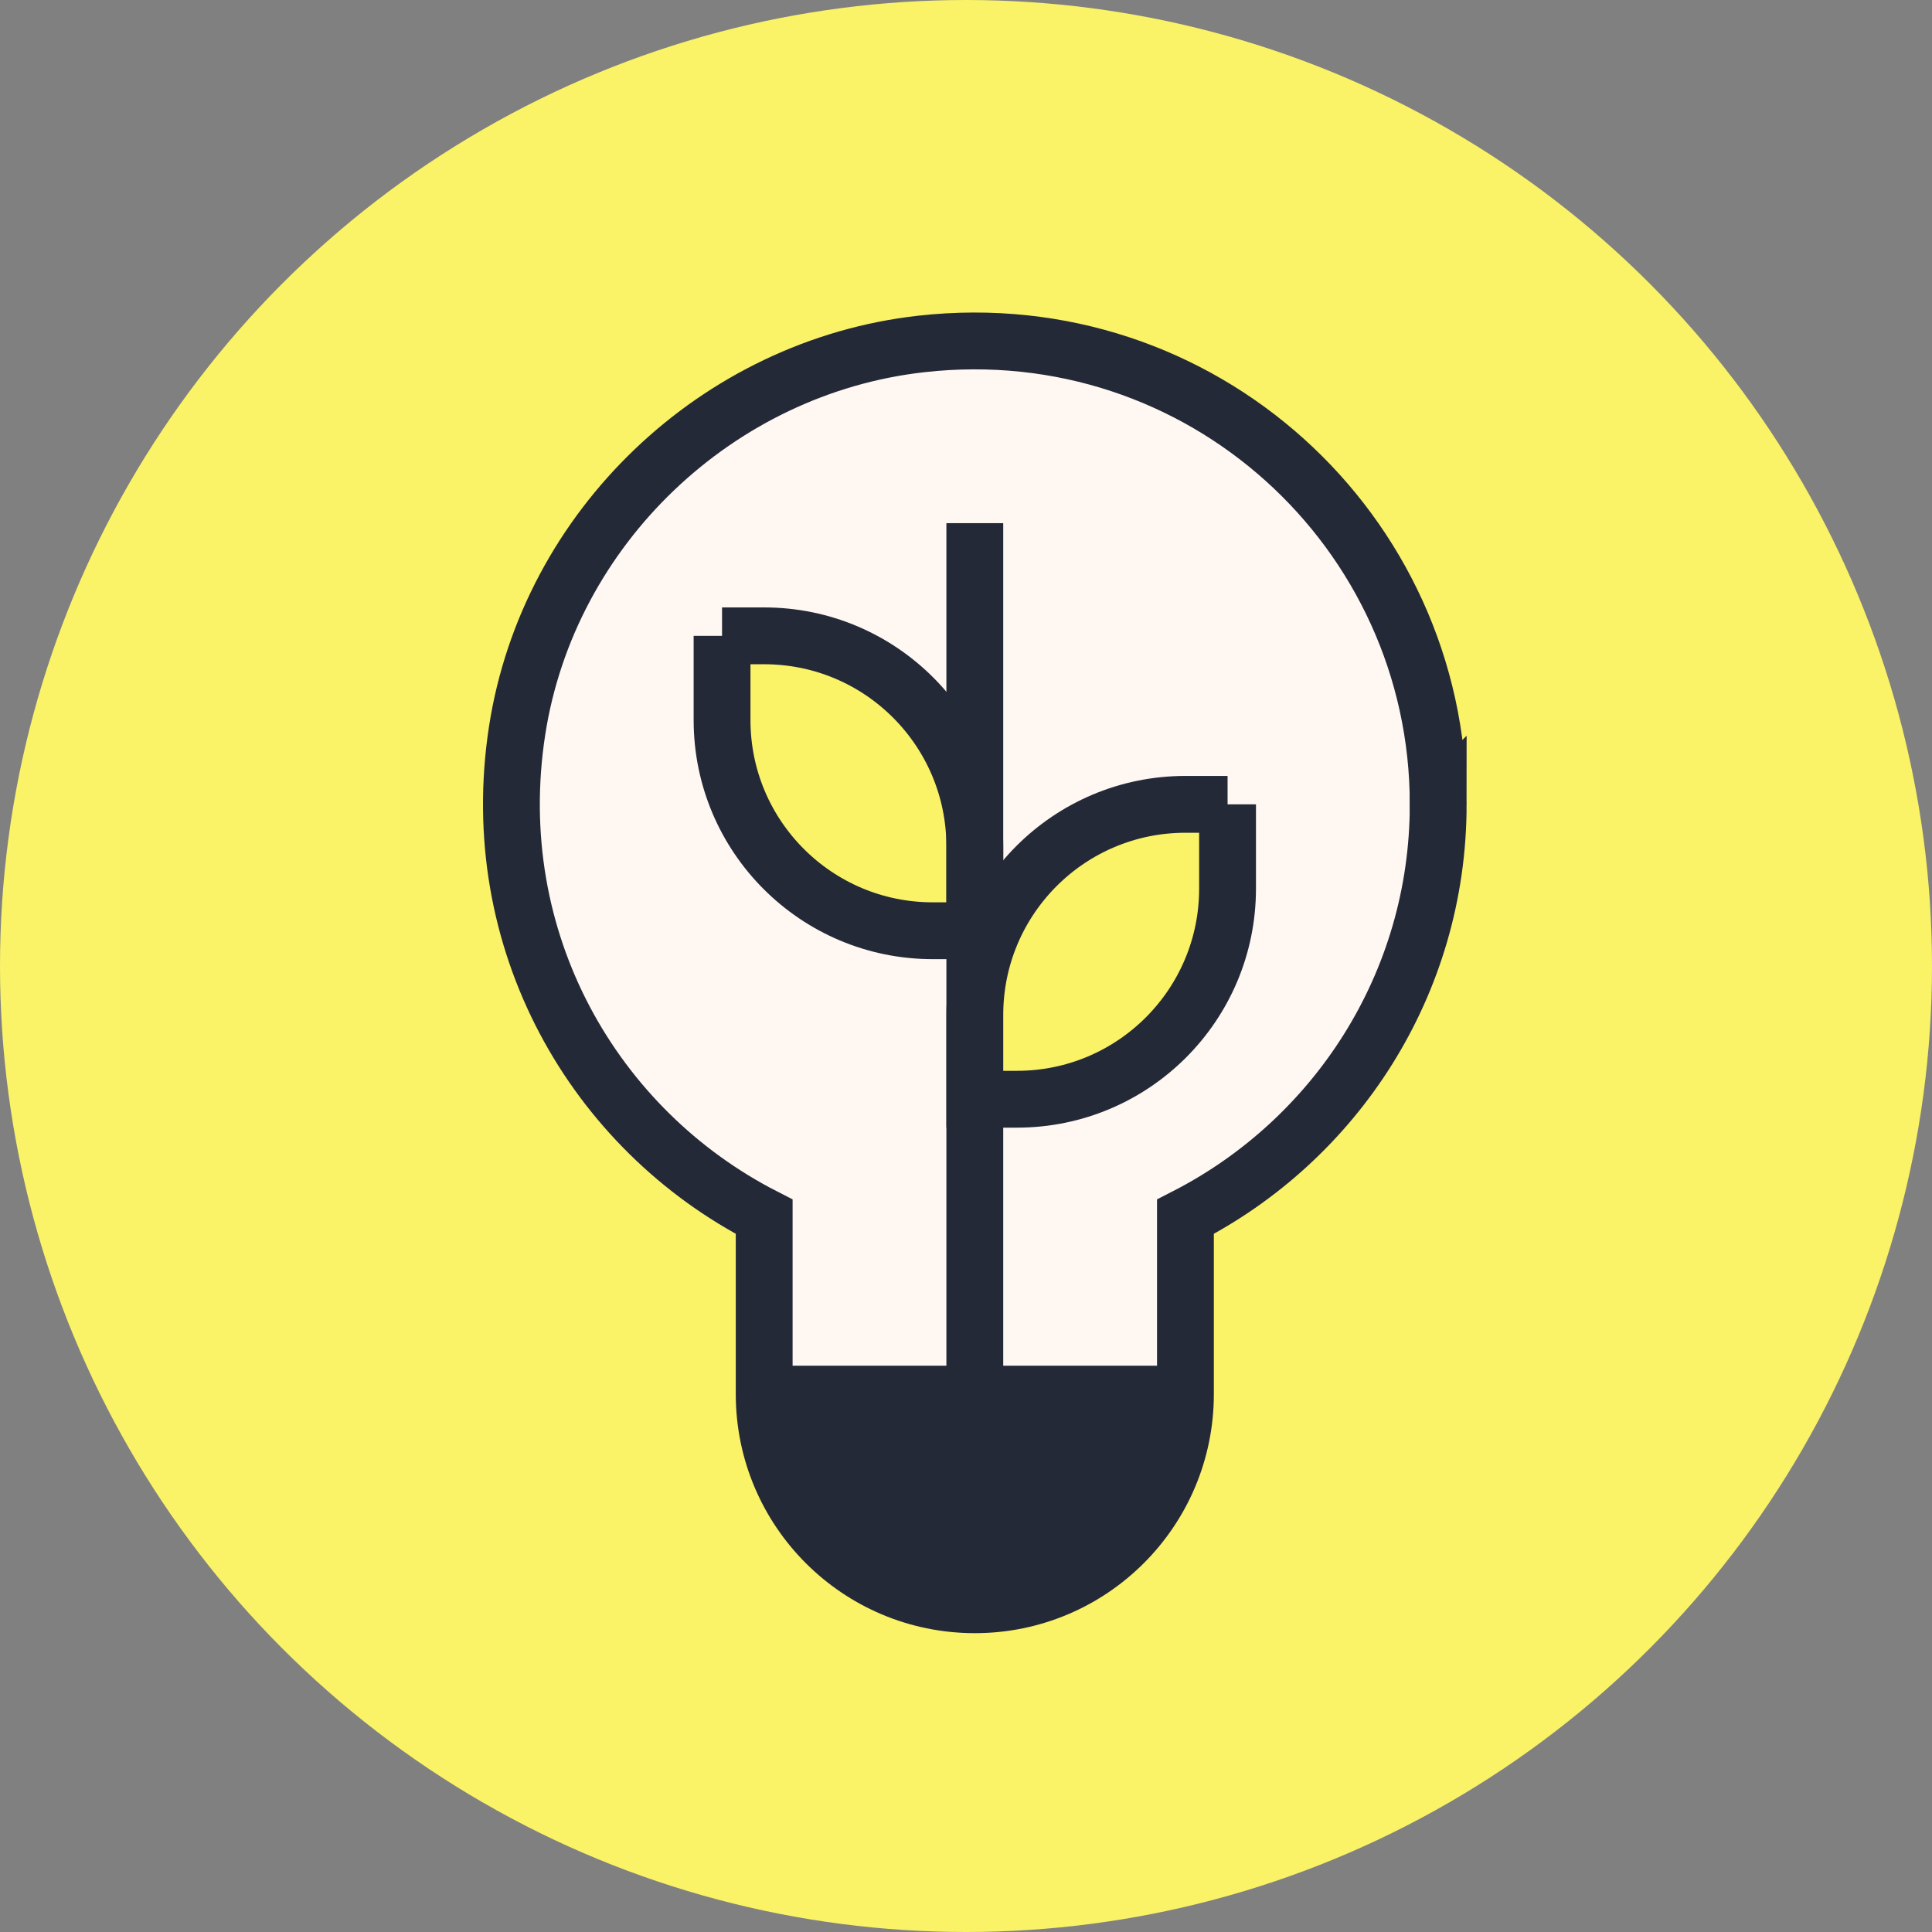 <svg xmlns="http://www.w3.org/2000/svg" viewBox="0 0 102 102"><rect x="0" y="0" width="102" height="102" fill="#808080" stroke="none"/><g fill="none" fill-rule="evenodd"><circle cx="51" cy="51" r="51" fill="#faf267"/><path fill="#FFF7F1" stroke="#242938" stroke-linecap="square" stroke-width="3" d="M75.93 42.465c0-14.44-12.51-25.958-27.283-24.307-10.777 1.204-19.692 9.697-21.346 20.415-1.715 11.112 4.065 21.07 13.044 25.665v9.365c0 6.142 4.979 11.12 11.12 11.12 6.142 0 11.12-4.978 11.12-11.12v-9.365c7.916-4.051 13.345-12.27 13.345-21.773z"/><path fill="#242938" d="M50.979 84.723c6.333 0 11.468-5.134 11.468-11.468H39.51c0 6.334 5.134 11.468 11.468 11.468z"/><path stroke="#242938" stroke-width="3" d="M40.345 73.603h22.24"/><path fill="#faf267" stroke="#242938" stroke-linecap="square" stroke-width="3" d="M38.12 33.569h2.225c6.141 0 11.12 4.979 11.12 11.12v4.449h-2.224c-6.142 0-11.12-4.98-11.12-11.121v-4.448z"/><path stroke="#242938" stroke-linecap="square" stroke-width="3" d="M51.465 73.603V29.12"/><path fill="#faf267" stroke="#242938" stroke-linecap="square" stroke-width="3" d="M64.81 42.465h-2.224c-6.142 0-11.12 4.98-11.12 11.12v4.449h2.223c6.142 0 11.12-4.979 11.12-11.12v-4.449z"/></g></svg>